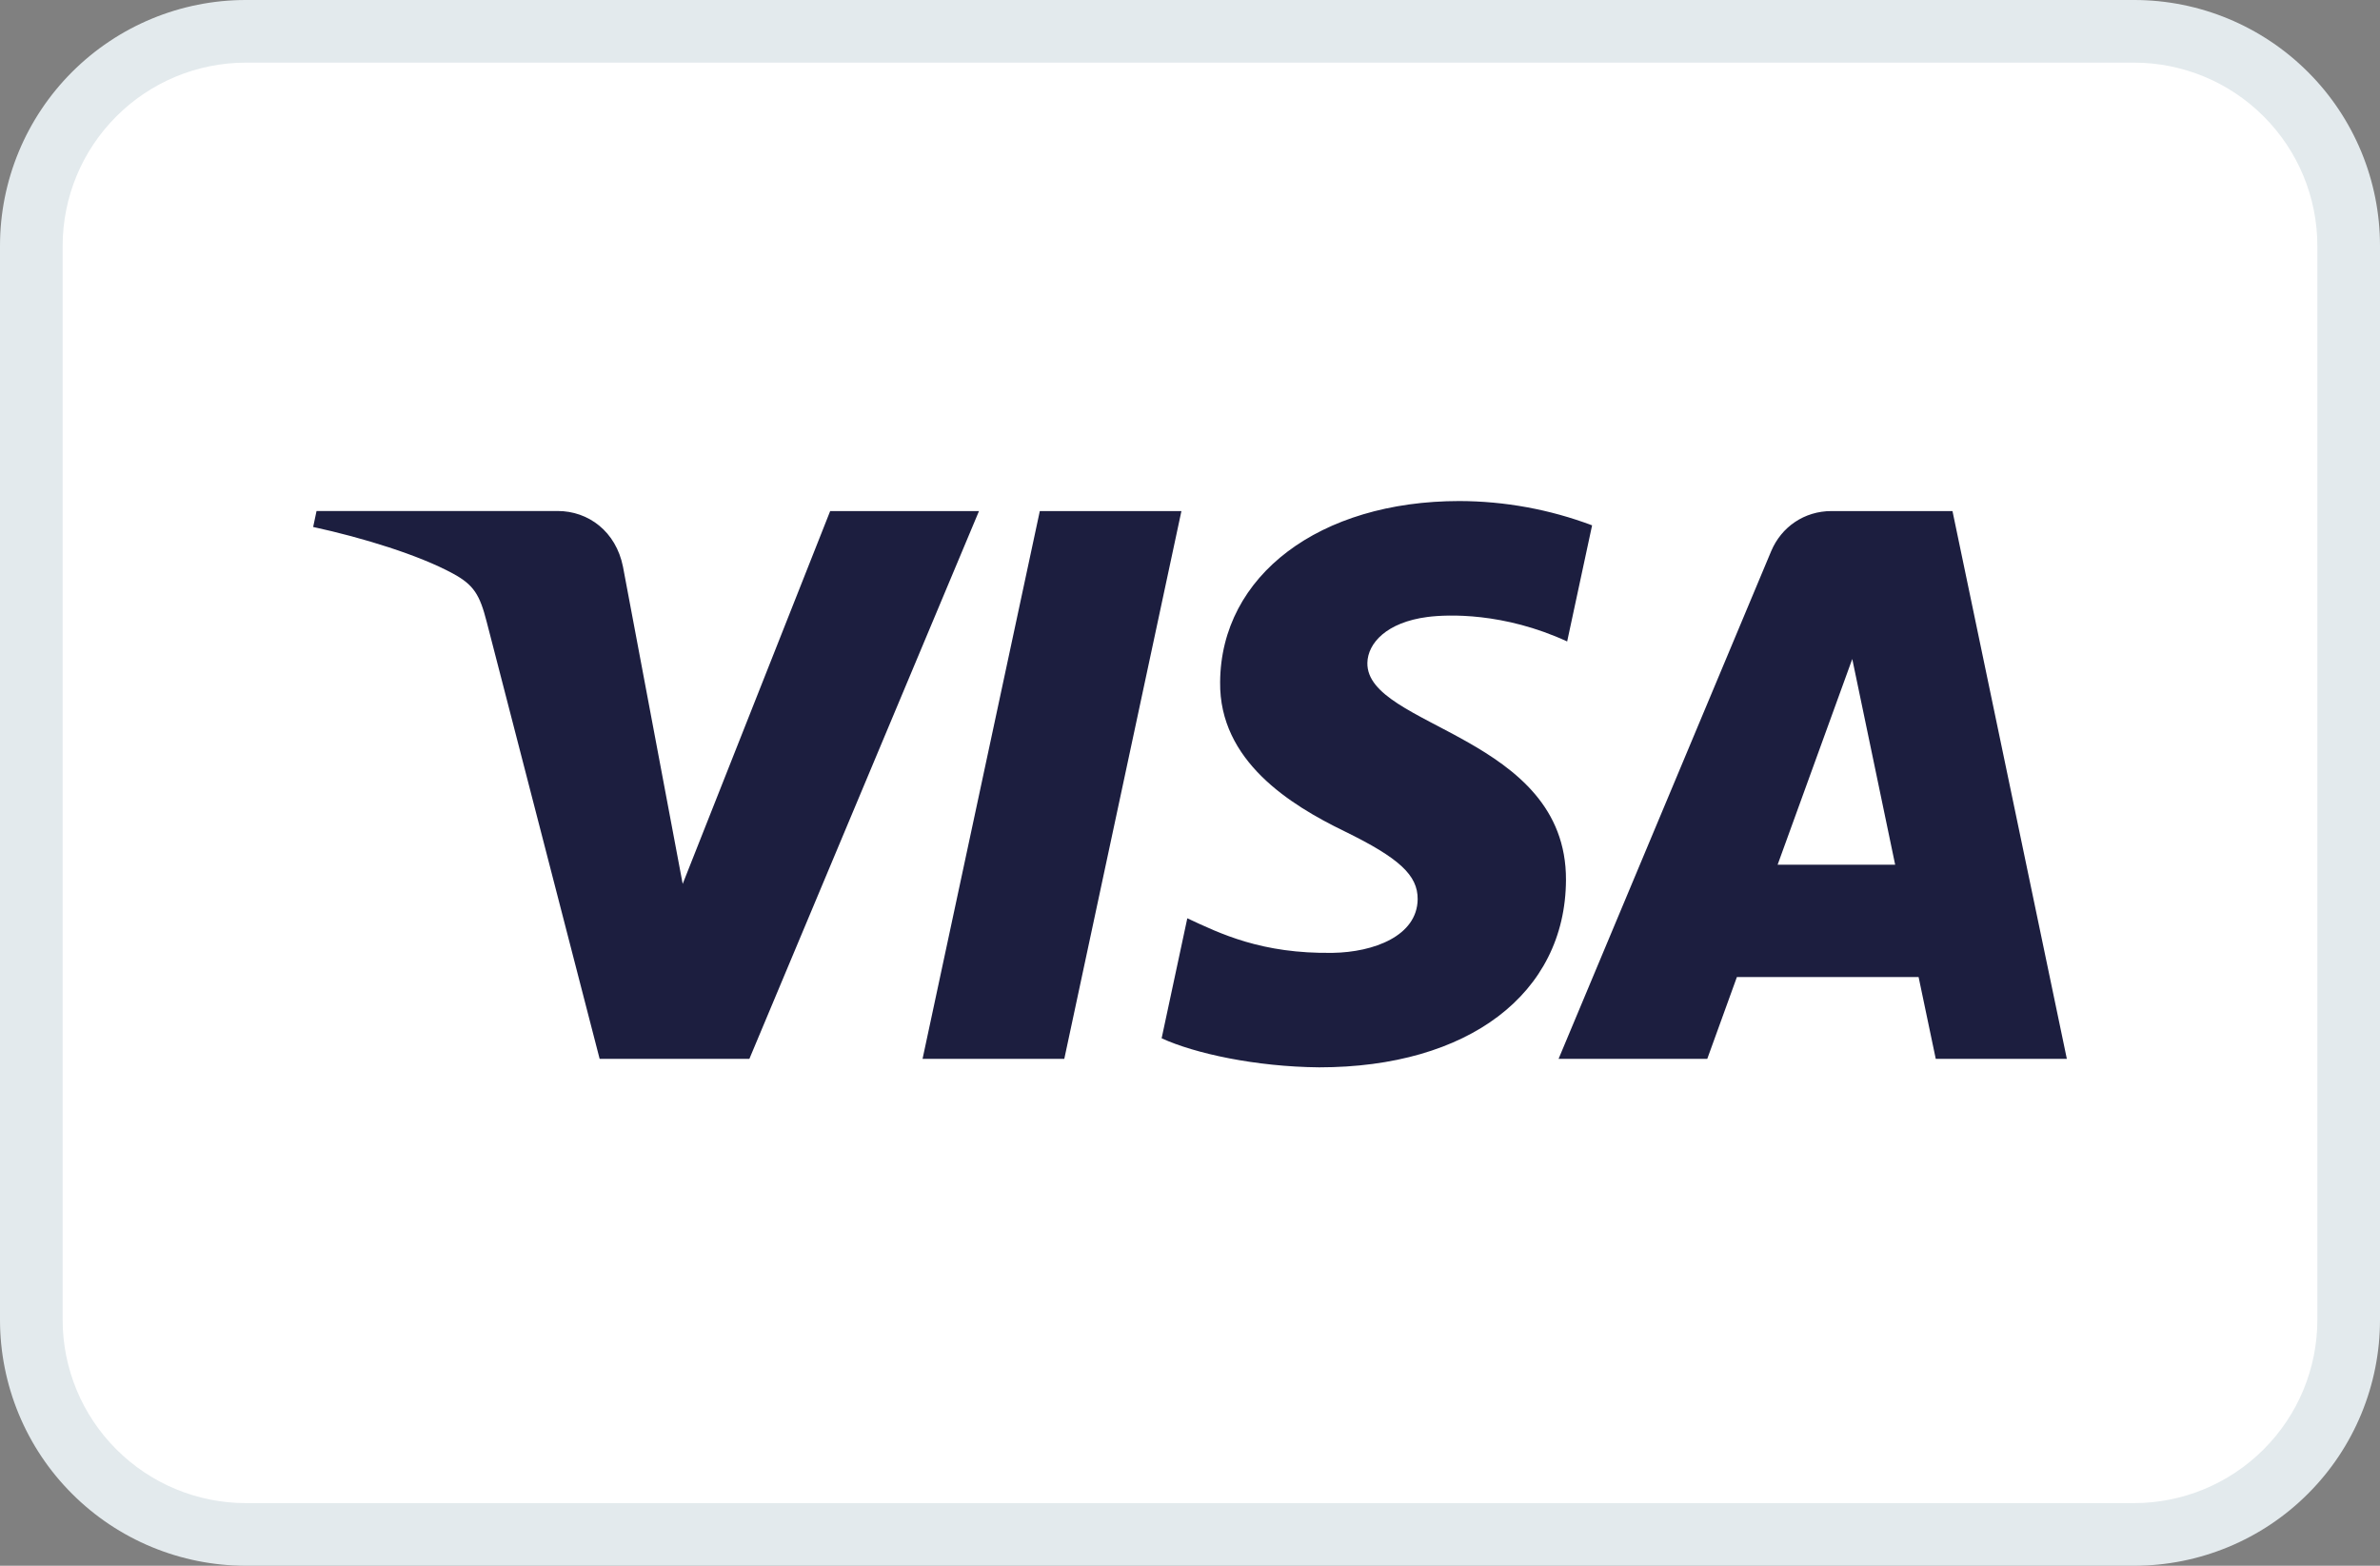 <svg width="38" height="25" viewBox="0 0 38 25" fill="none" xmlns="http://www.w3.org/2000/svg">
<rect x="0" y="0" width="38" height="25" fill="#808080" stroke="none"/>
<g id="Frame" clip-path="url(#clip0_275_869)">
<g id="Group">
<path id="Vector" fill-rule="evenodd" clip-rule="evenodd" d="M34.118 24.556H4.048C3.129 24.556 2.248 24.191 1.598 23.541C0.948 22.892 0.583 22.01 0.583 21.091V4.02C0.583 3.565 0.673 3.114 0.847 2.694C1.022 2.274 1.277 1.892 1.599 1.57C1.921 1.248 2.303 0.993 2.724 0.819C3.144 0.645 3.595 0.556 4.05 0.556H34.119C34.574 0.556 35.025 0.646 35.445 0.82C35.865 0.994 36.247 1.249 36.569 1.571C36.891 1.893 37.146 2.275 37.32 2.695C37.494 3.116 37.584 3.566 37.584 4.021V21.091C37.584 22.01 37.219 22.892 36.569 23.541C35.919 24.191 35.037 24.556 34.118 24.556Z" fill="white"/>
<path id="Vector_2" fill-rule="evenodd" clip-rule="evenodd" d="M13.255 8.16L10.9 14.113L9.947 9.05C9.835 8.485 9.394 8.159 8.904 8.159H5.054L5 8.414C5.79 8.585 6.688 8.862 7.232 9.158C7.565 9.338 7.66 9.497 7.77 9.926L9.574 16.906H11.965L15.631 8.16H13.255ZM16.602 8.16L14.73 16.906H16.993L18.863 8.16H16.602ZM29.574 10.522L30.259 13.807H28.382L29.574 10.522ZM29.242 8.16C28.808 8.16 28.442 8.413 28.279 8.801L24.885 16.906H27.259L27.732 15.6H30.633L30.907 16.906H33L31.174 8.16H29.242ZM19.481 10.89C19.465 12.15 20.603 12.853 21.461 13.27C22.342 13.7 22.638 13.975 22.635 14.358C22.628 14.945 21.932 15.204 21.28 15.214C20.143 15.232 19.483 14.907 18.957 14.662L18.547 16.578C19.075 16.821 20.051 17.033 21.063 17.042C23.439 17.042 24.994 15.869 25.003 14.05C25.012 11.742 21.81 11.615 21.832 10.583C21.839 10.27 22.138 9.936 22.792 9.851C23.116 9.809 24.009 9.776 25.022 10.242L25.42 8.388C24.743 8.133 24.026 8.002 23.303 8C21.067 8 19.493 9.189 19.481 10.89Z" fill="url(#paint0_linear_275_869)"/>
<path id="Vector_3" fill-rule="evenodd" clip-rule="evenodd" d="M34.075 1C34.85 1.001 35.594 1.309 36.142 1.858C36.691 2.406 36.999 3.149 37 3.925V21.075C36.999 21.851 36.691 22.594 36.142 23.142C35.594 23.691 34.85 23.999 34.075 24H3.925C3.149 23.999 2.406 23.691 1.858 23.142C1.309 22.594 1.001 21.851 1 21.075V3.925C1.001 3.149 1.309 2.406 1.858 1.858C2.406 1.309 3.149 1.001 3.925 1H34.075ZM34.075 0H3.925C2.884 0 1.886 0.414 1.15 1.15C0.414 1.886 0 2.884 0 3.925L0 21.075C0 21.59 0.102 22.101 0.299 22.577C0.496 23.053 0.785 23.486 1.15 23.85C1.514 24.215 1.947 24.504 2.423 24.701C2.899 24.898 3.41 25 3.925 25H34.075C34.59 25 35.101 24.898 35.577 24.701C36.053 24.504 36.486 24.215 36.85 23.85C37.215 23.486 37.504 23.053 37.701 22.577C37.898 22.101 38 21.59 38 21.075V3.925C38 2.884 37.587 1.886 36.85 1.15C36.114 0.414 35.116 0 34.075 0Z" fill="#E3EAED"/>
</g>
</g>
<defs>
<linearGradient id="paint0_linear_275_869" x1="257.952" y1="504.153" x2="2365.29" y2="-271.938" gradientUnits="userSpaceOnUse">
<stop stop-color="#1C1E3F"/>
<stop offset="1" stop-color="#294389"/>
</linearGradient>
<clipPath id="clip0_275_869">
<rect width="38" height="25" fill="white"/>
</clipPath>
</defs>
</svg>
